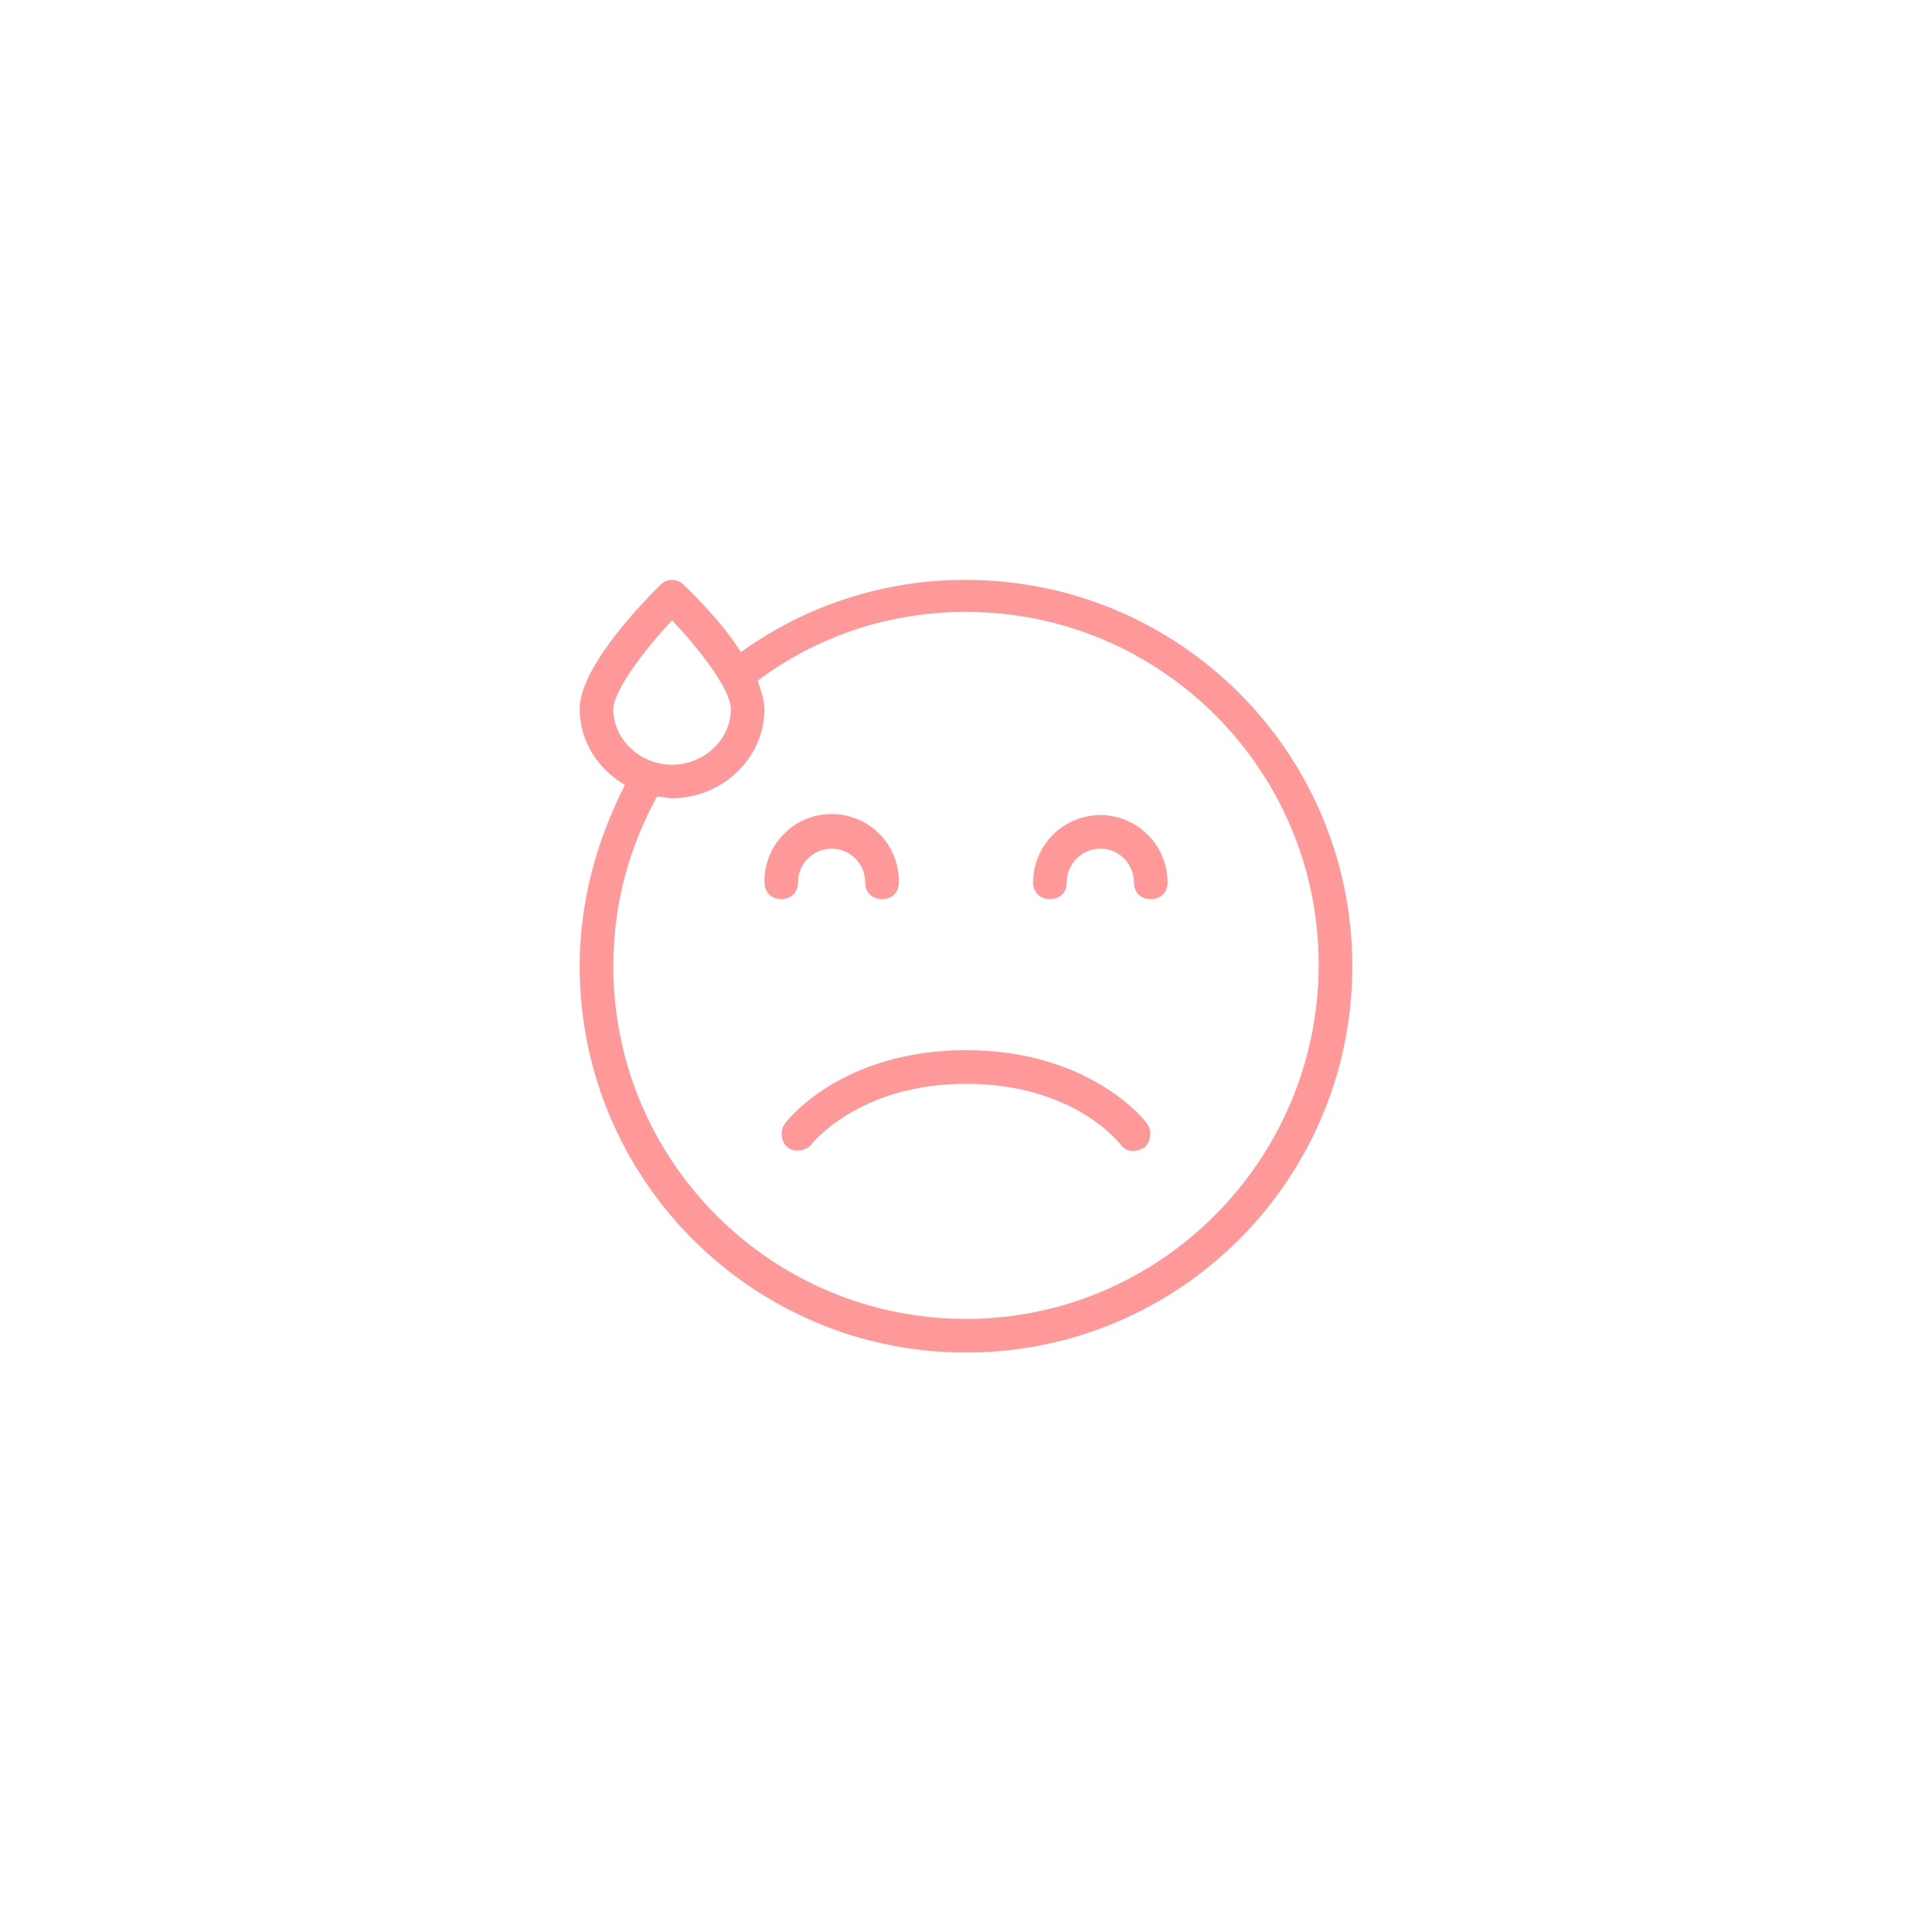 <svg xmlns="http://www.w3.org/2000/svg" xmlns:xlink="http://www.w3.org/1999/xlink" width="120" zoomAndPan="magnify" viewBox="0 0 90 90" height="120" preserveAspectRatio="xMidYMid meet" version="1.0"><defs><clipPath id="id1"><path d="M 27 27 L 63 27 L 63 63 L 27 63 Z M 27 27 " clip-rule="nonzero"/></clipPath></defs><g clip-path="url(#id1)"><path fill="#ff9999" d="M 45 27.016 C 43.117 27.008 41.281 27.293 39.492 27.867 C 37.699 28.441 36.043 29.281 34.516 30.379 C 33.578 28.895 32.246 27.641 31.855 27.25 C 31.707 27.094 31.523 27.016 31.309 27.016 C 31.094 27.016 30.91 27.094 30.762 27.25 C 30.137 27.875 27.004 31.008 27.004 33.039 C 27.004 34.527 27.867 35.855 29.117 36.562 C 27.789 39.145 27.004 42.039 27.004 45.012 C 27.004 54.949 35.062 63.008 45 63.008 C 54.938 63.008 62.996 54.949 62.996 45.012 C 62.996 35.074 54.938 27.016 45 27.016 Z M 31.309 28.895 C 32.559 30.223 34.047 32.102 34.047 33.043 C 34.047 34.449 32.793 35.625 31.309 35.625 C 29.82 35.625 28.57 34.449 28.57 33.043 C 28.57 32.18 30.055 30.223 31.309 28.895 Z M 45 61.441 C 35.926 61.441 28.57 54.086 28.57 45.012 C 28.574 42.203 29.254 39.57 30.605 37.109 C 30.84 37.109 31.074 37.184 31.309 37.184 C 33.656 37.184 35.609 35.305 35.609 33.039 C 35.609 32.645 35.453 32.176 35.297 31.707 C 38.113 29.598 41.48 28.504 45 28.504 C 54.074 28.504 61.43 35.859 61.43 44.934 C 61.43 54.008 54.074 61.441 45 61.441 Z M 45 61.441 " fill-opacity="1" fill-rule="nonzero"/></g><path fill="#ff9999" d="M 51.258 37.969 C 50.844 37.973 50.445 38.051 50.062 38.211 C 49.68 38.371 49.34 38.598 49.047 38.891 C 48.754 39.184 48.527 39.52 48.371 39.902 C 48.211 40.285 48.129 40.684 48.129 41.098 C 48.129 41.57 48.441 41.883 48.91 41.883 C 49.383 41.883 49.695 41.57 49.695 41.098 C 49.695 40.891 49.734 40.691 49.812 40.5 C 49.895 40.309 50.008 40.141 50.152 39.992 C 50.301 39.848 50.469 39.734 50.66 39.652 C 50.852 39.574 51.051 39.535 51.258 39.535 C 51.465 39.535 51.668 39.574 51.859 39.652 C 52.051 39.734 52.219 39.848 52.367 39.992 C 52.512 40.141 52.625 40.309 52.703 40.5 C 52.785 40.691 52.824 40.891 52.824 41.098 C 52.824 41.57 53.137 41.883 53.605 41.883 C 54.078 41.883 54.391 41.57 54.391 41.098 C 54.387 40.684 54.309 40.285 54.148 39.902 C 53.988 39.52 53.762 39.184 53.469 38.891 C 53.176 38.598 52.84 38.371 52.457 38.211 C 52.074 38.051 51.672 37.973 51.258 37.969 Z M 51.258 37.969 " fill-opacity="1" fill-rule="nonzero"/><path fill="#ff9999" d="M 37.176 41.098 C 37.176 40.891 37.215 40.691 37.297 40.5 C 37.375 40.309 37.488 40.141 37.633 39.992 C 37.781 39.848 37.949 39.734 38.141 39.652 C 38.332 39.574 38.535 39.535 38.742 39.535 C 38.949 39.535 39.148 39.574 39.34 39.652 C 39.531 39.734 39.699 39.848 39.848 39.992 C 39.992 40.141 40.105 40.309 40.188 40.5 C 40.266 40.691 40.305 40.891 40.305 41.098 C 40.305 41.57 40.617 41.883 41.09 41.883 C 41.559 41.883 41.871 41.57 41.871 41.098 C 41.879 40.68 41.801 40.277 41.648 39.887 C 41.492 39.496 41.266 39.152 40.973 38.855 C 40.676 38.555 40.336 38.324 39.949 38.164 C 39.562 38.004 39.16 37.922 38.742 37.922 C 38.32 37.922 37.918 38.004 37.531 38.164 C 37.145 38.324 36.805 38.555 36.512 38.855 C 36.219 39.152 35.992 39.496 35.836 39.887 C 35.68 40.277 35.605 40.68 35.613 41.098 C 35.613 41.57 35.926 41.883 36.395 41.883 C 36.863 41.883 37.176 41.57 37.176 41.098 Z M 37.176 41.098 " fill-opacity="1" fill-rule="nonzero"/><path fill="#ff9999" d="M 45 48.922 C 39.211 48.922 36.629 52.211 36.551 52.367 C 36.316 52.68 36.395 53.227 36.707 53.461 C 37.02 53.695 37.566 53.617 37.801 53.305 C 37.801 53.305 39.992 50.488 45 50.488 C 50.008 50.488 52.117 53.227 52.195 53.305 C 52.348 53.527 52.555 53.629 52.824 53.617 C 52.98 53.617 53.137 53.543 53.293 53.461 C 53.605 53.227 53.684 52.68 53.449 52.367 C 53.371 52.211 50.789 48.922 45 48.922 Z M 45 48.922 " fill-opacity="1" fill-rule="nonzero"/></svg>